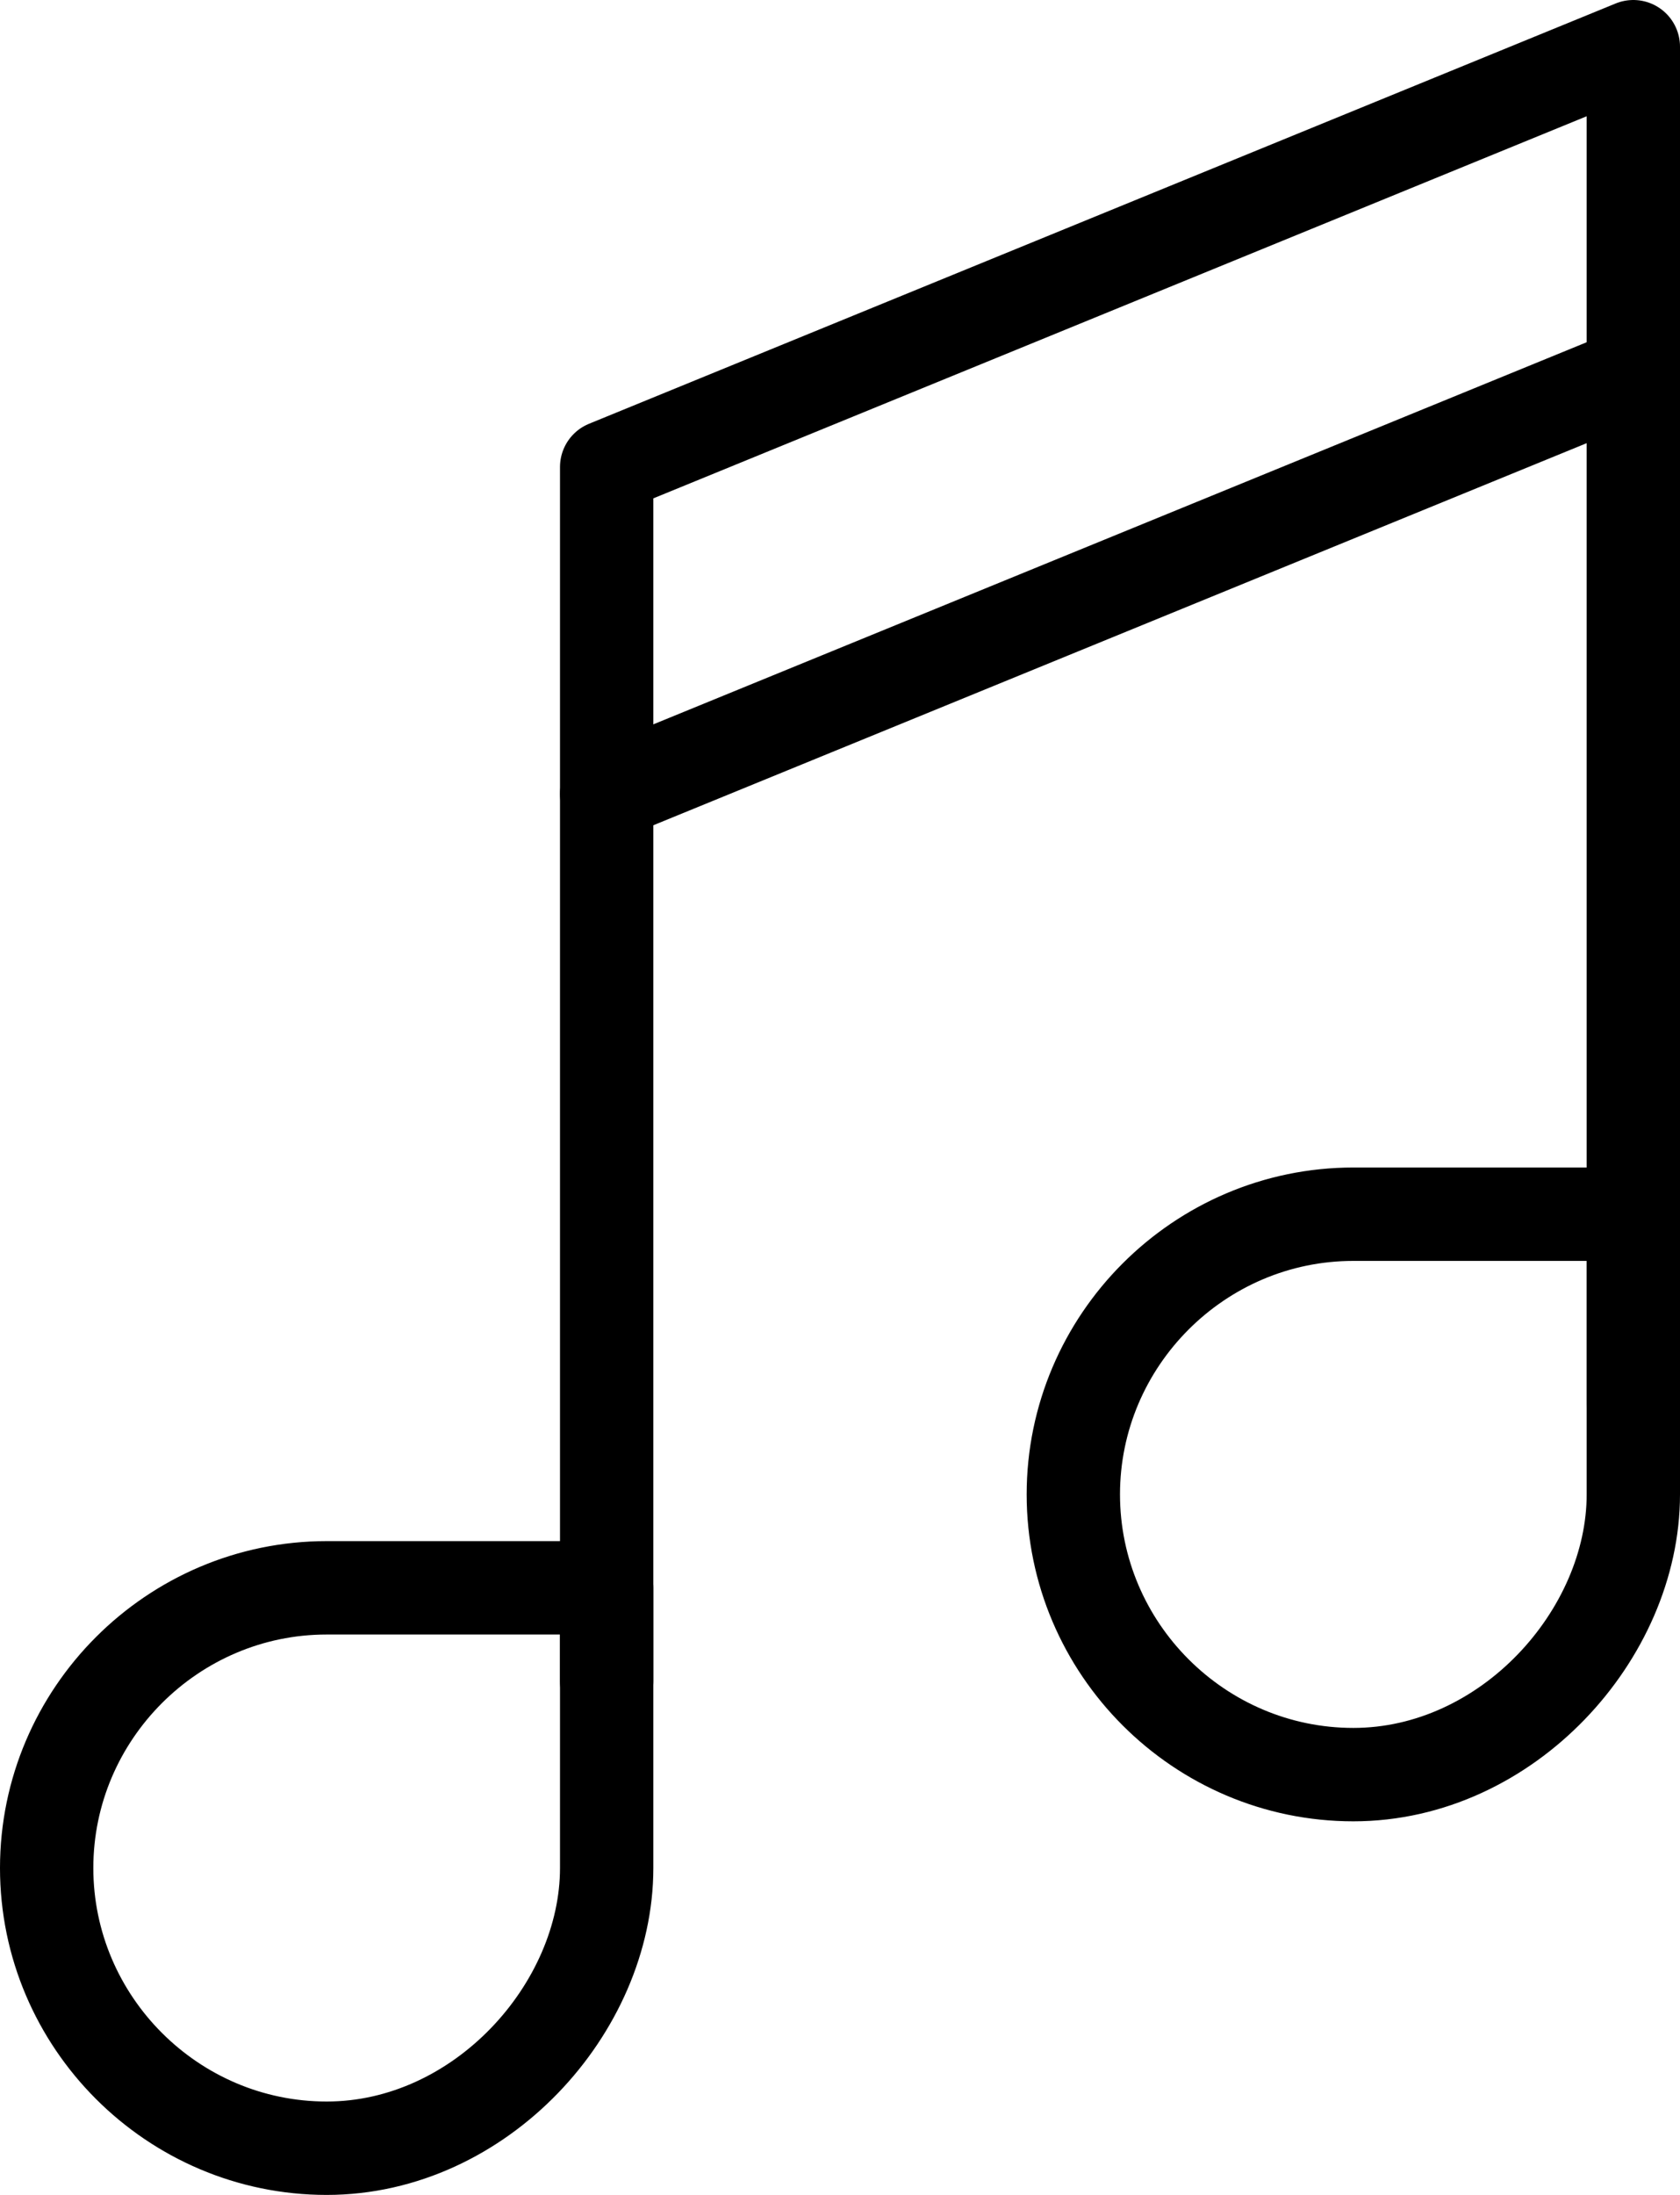 <?xml version="1.0" encoding="utf-8"?>
<!-- Generator: Adobe Illustrator 18.1.1, SVG Export Plug-In . SVG Version: 6.00 Build 0)  -->
<!DOCTYPE svg PUBLIC "-//W3C//DTD SVG 1.1//EN" "http://www.w3.org/Graphics/SVG/1.1/DTD/svg11.dtd">
<svg version="1.1" id="Layer_1" xmlns="http://www.w3.org/2000/svg" xmlns:xlink="http://www.w3.org/1999/xlink" x="0px" y="0px"
	 viewBox="0 0 36 47" enable-background="new 0 0 36 47" xml:space="preserve">
<g>
	<path fill="none" stroke="currentColor" stroke-width="2" stroke-linecap="round" stroke-linejoin="round" stroke-miterlimit="10" d="
		M13,40c0,3-2.7,6-6,6c-3.3,0-6-2.7-6-6s2.7-6,6-6c1.1,0,5,0,6,0C13,36,13,37.8,13,40z"/>
	<path fill="none" stroke="currentColor" stroke-width="2" stroke-linecap="round" stroke-linejoin="round" stroke-miterlimit="10" d="
		M35,32c0,3-2.7,6-6,6c-3.3,0-6-2.7-6-6s2.7-6,6-6c1.1,0,5,0,6,0C35,28,35,30,35,32z"/>

		<polyline fill="none" stroke="currentColor" stroke-width="2" stroke-linecap="round" stroke-linejoin="round" stroke-miterlimit="10" points="
		13,36 13,10 35,1 35,30 	"/>

		<line fill="none" stroke="currentColor" stroke-width="2" stroke-linecap="round" stroke-linejoin="round" stroke-miterlimit="10" x1="13" y1="17" x2="35" y2="8"/>
</g>
</svg>
